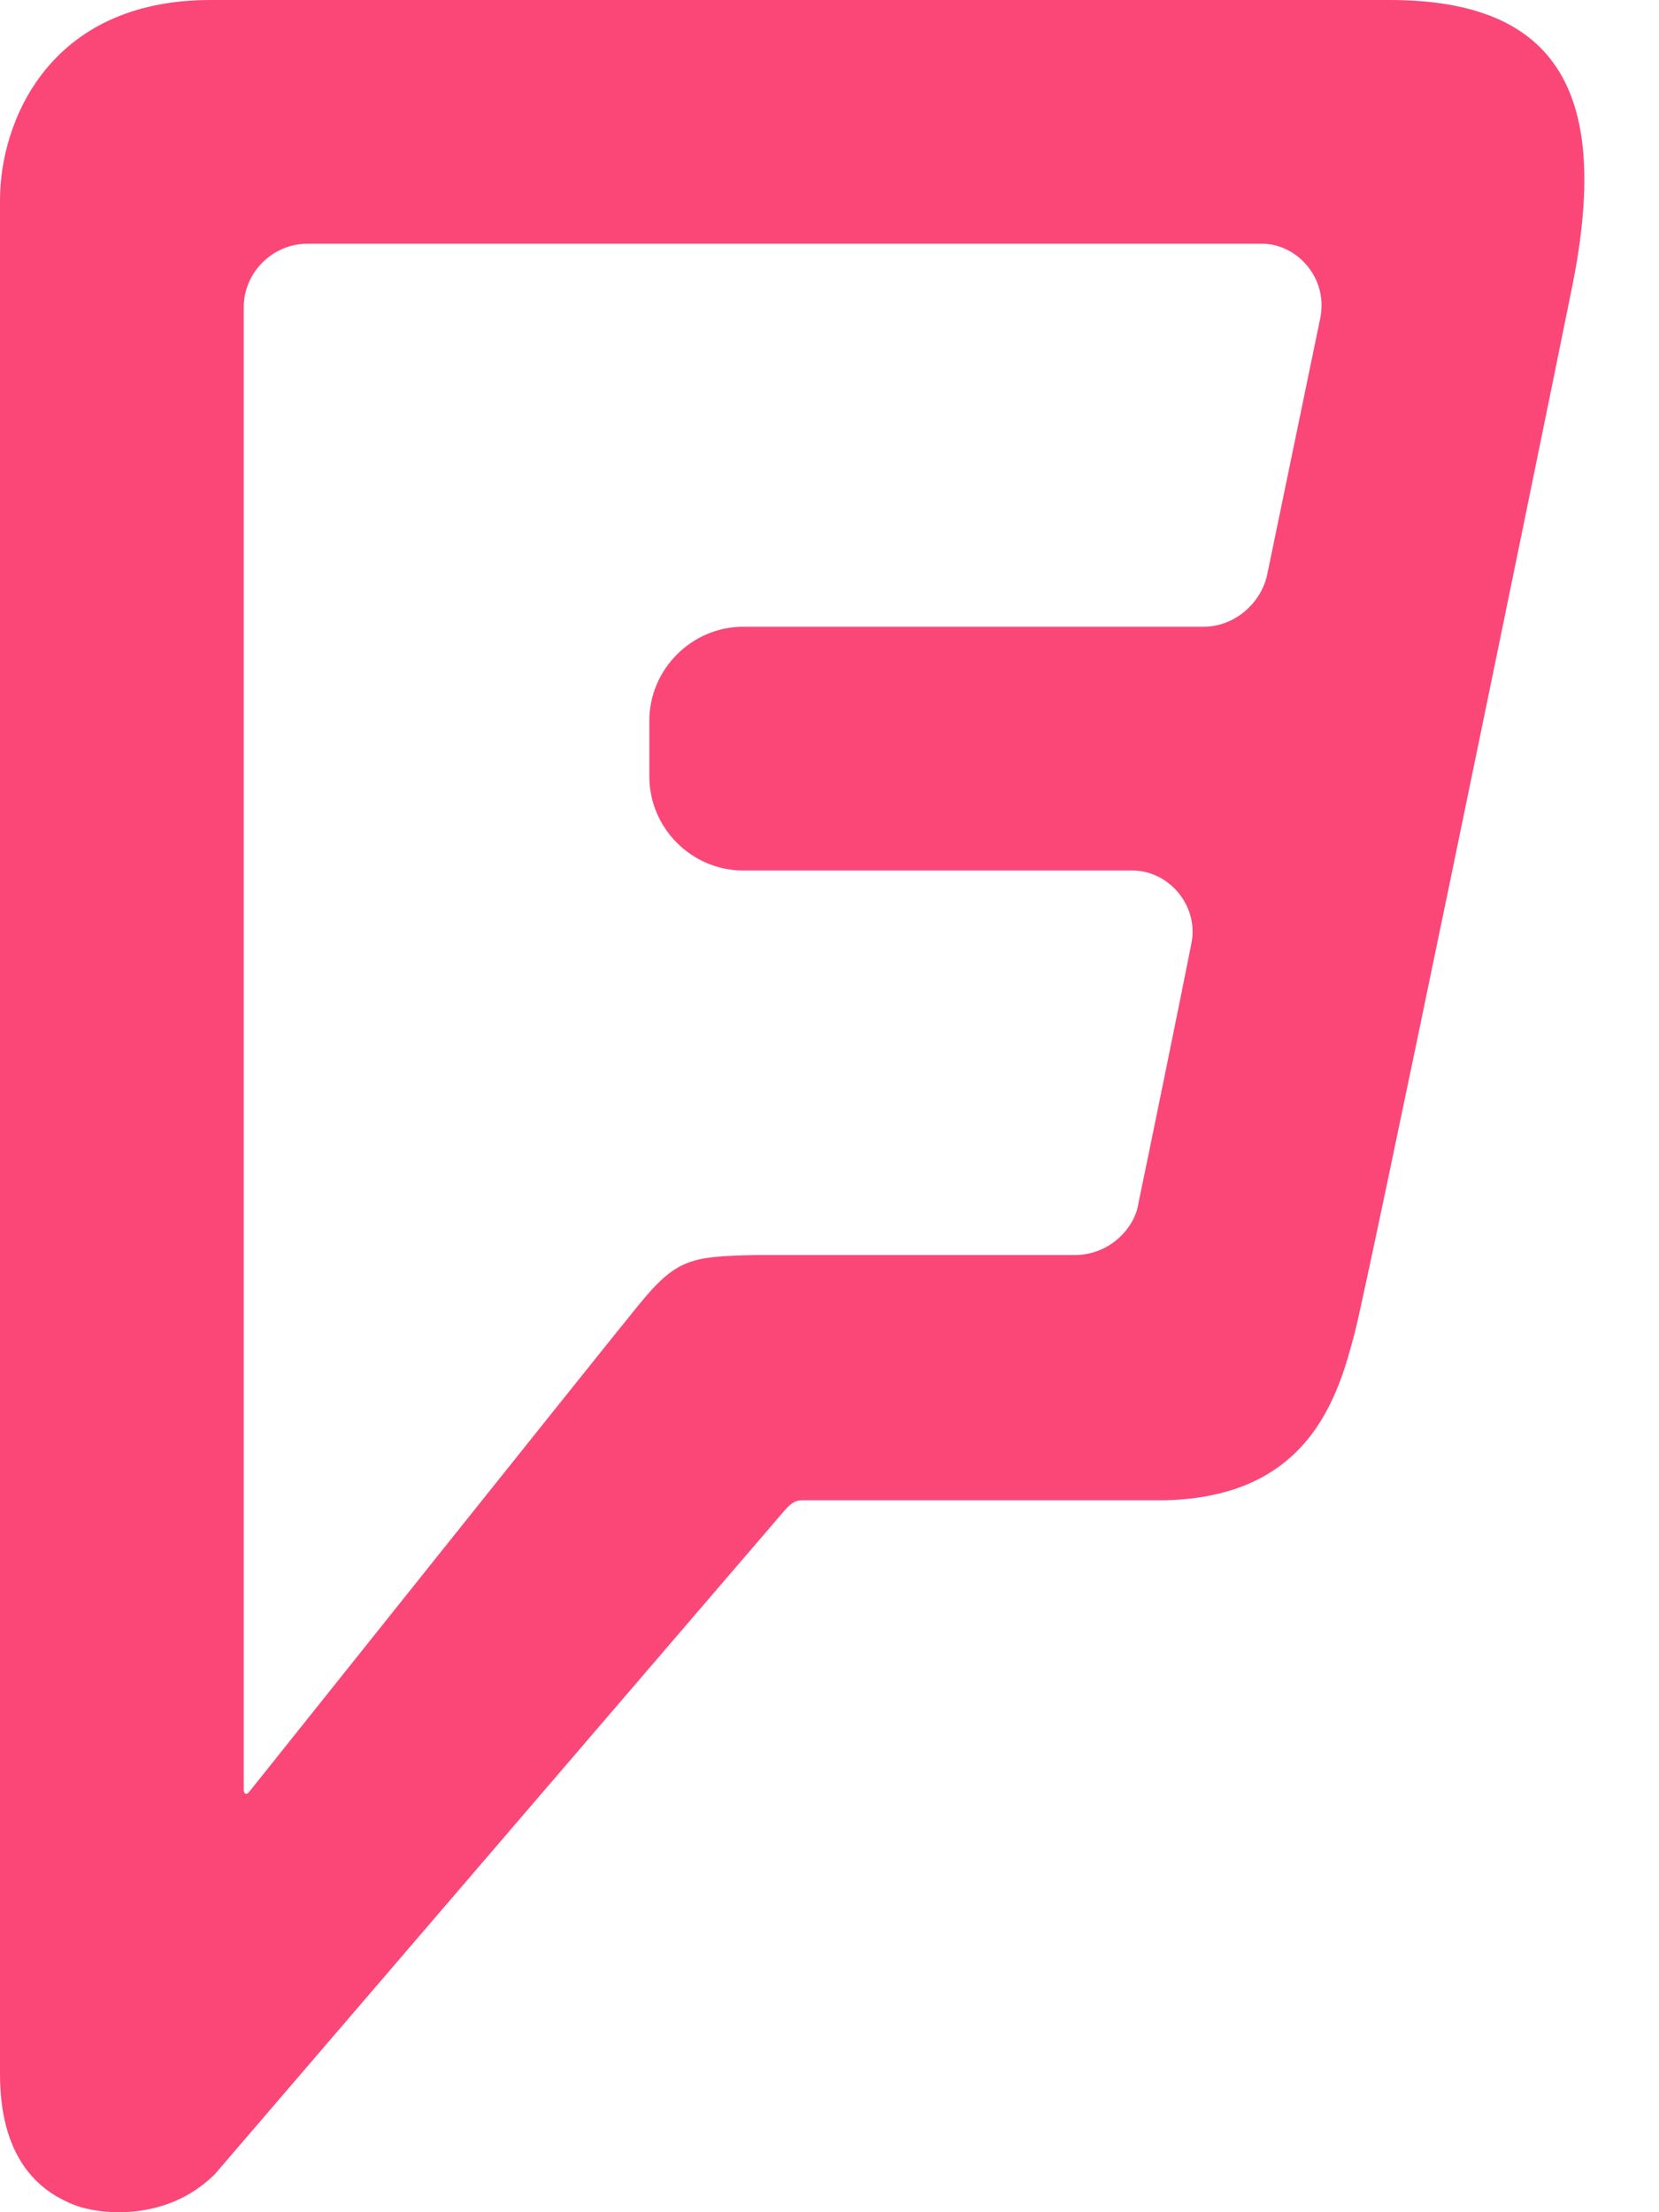 <svg width="12" height="16" viewBox="0 0 12 16" fill="none" xmlns="http://www.w3.org/2000/svg">
<path d="M9.548 2.31L9.165 4.161C9.121 4.358 8.935 4.533 8.705 4.533H5.376C5.004 4.533 4.697 4.84 4.697 5.212V5.617C4.697 5.99 5.004 6.296 5.376 6.296H8.191C8.453 6.296 8.672 6.548 8.618 6.822C8.563 7.106 8.267 8.552 8.234 8.705C8.212 8.869 8.037 9.077 7.774 9.077H5.475C4.993 9.088 4.895 9.099 4.61 9.45C4.325 9.8 1.807 12.954 1.807 12.954C1.785 12.987 1.763 12.976 1.763 12.943V2.223C1.763 1.971 1.971 1.763 2.223 1.763H9.132C9.373 1.763 9.614 2.004 9.548 2.31ZM10.052 0C10.052 0 2.705 0 1.522 0C0.35 0 0 0.887 0 1.445V15.001C0 15.669 0.339 15.866 0.526 15.943C0.712 16.02 1.204 16.074 1.555 15.724C1.555 15.724 5.606 11.005 5.672 10.928C5.738 10.851 5.771 10.851 5.814 10.851C5.858 10.851 7.534 10.851 8.377 10.851C9.472 10.851 9.68 10.096 9.8 9.636C9.899 9.253 11.027 3.778 11.377 2.048C11.64 0.712 11.3 0 10.052 0Z" fill="#FA4778"/>
</svg>
